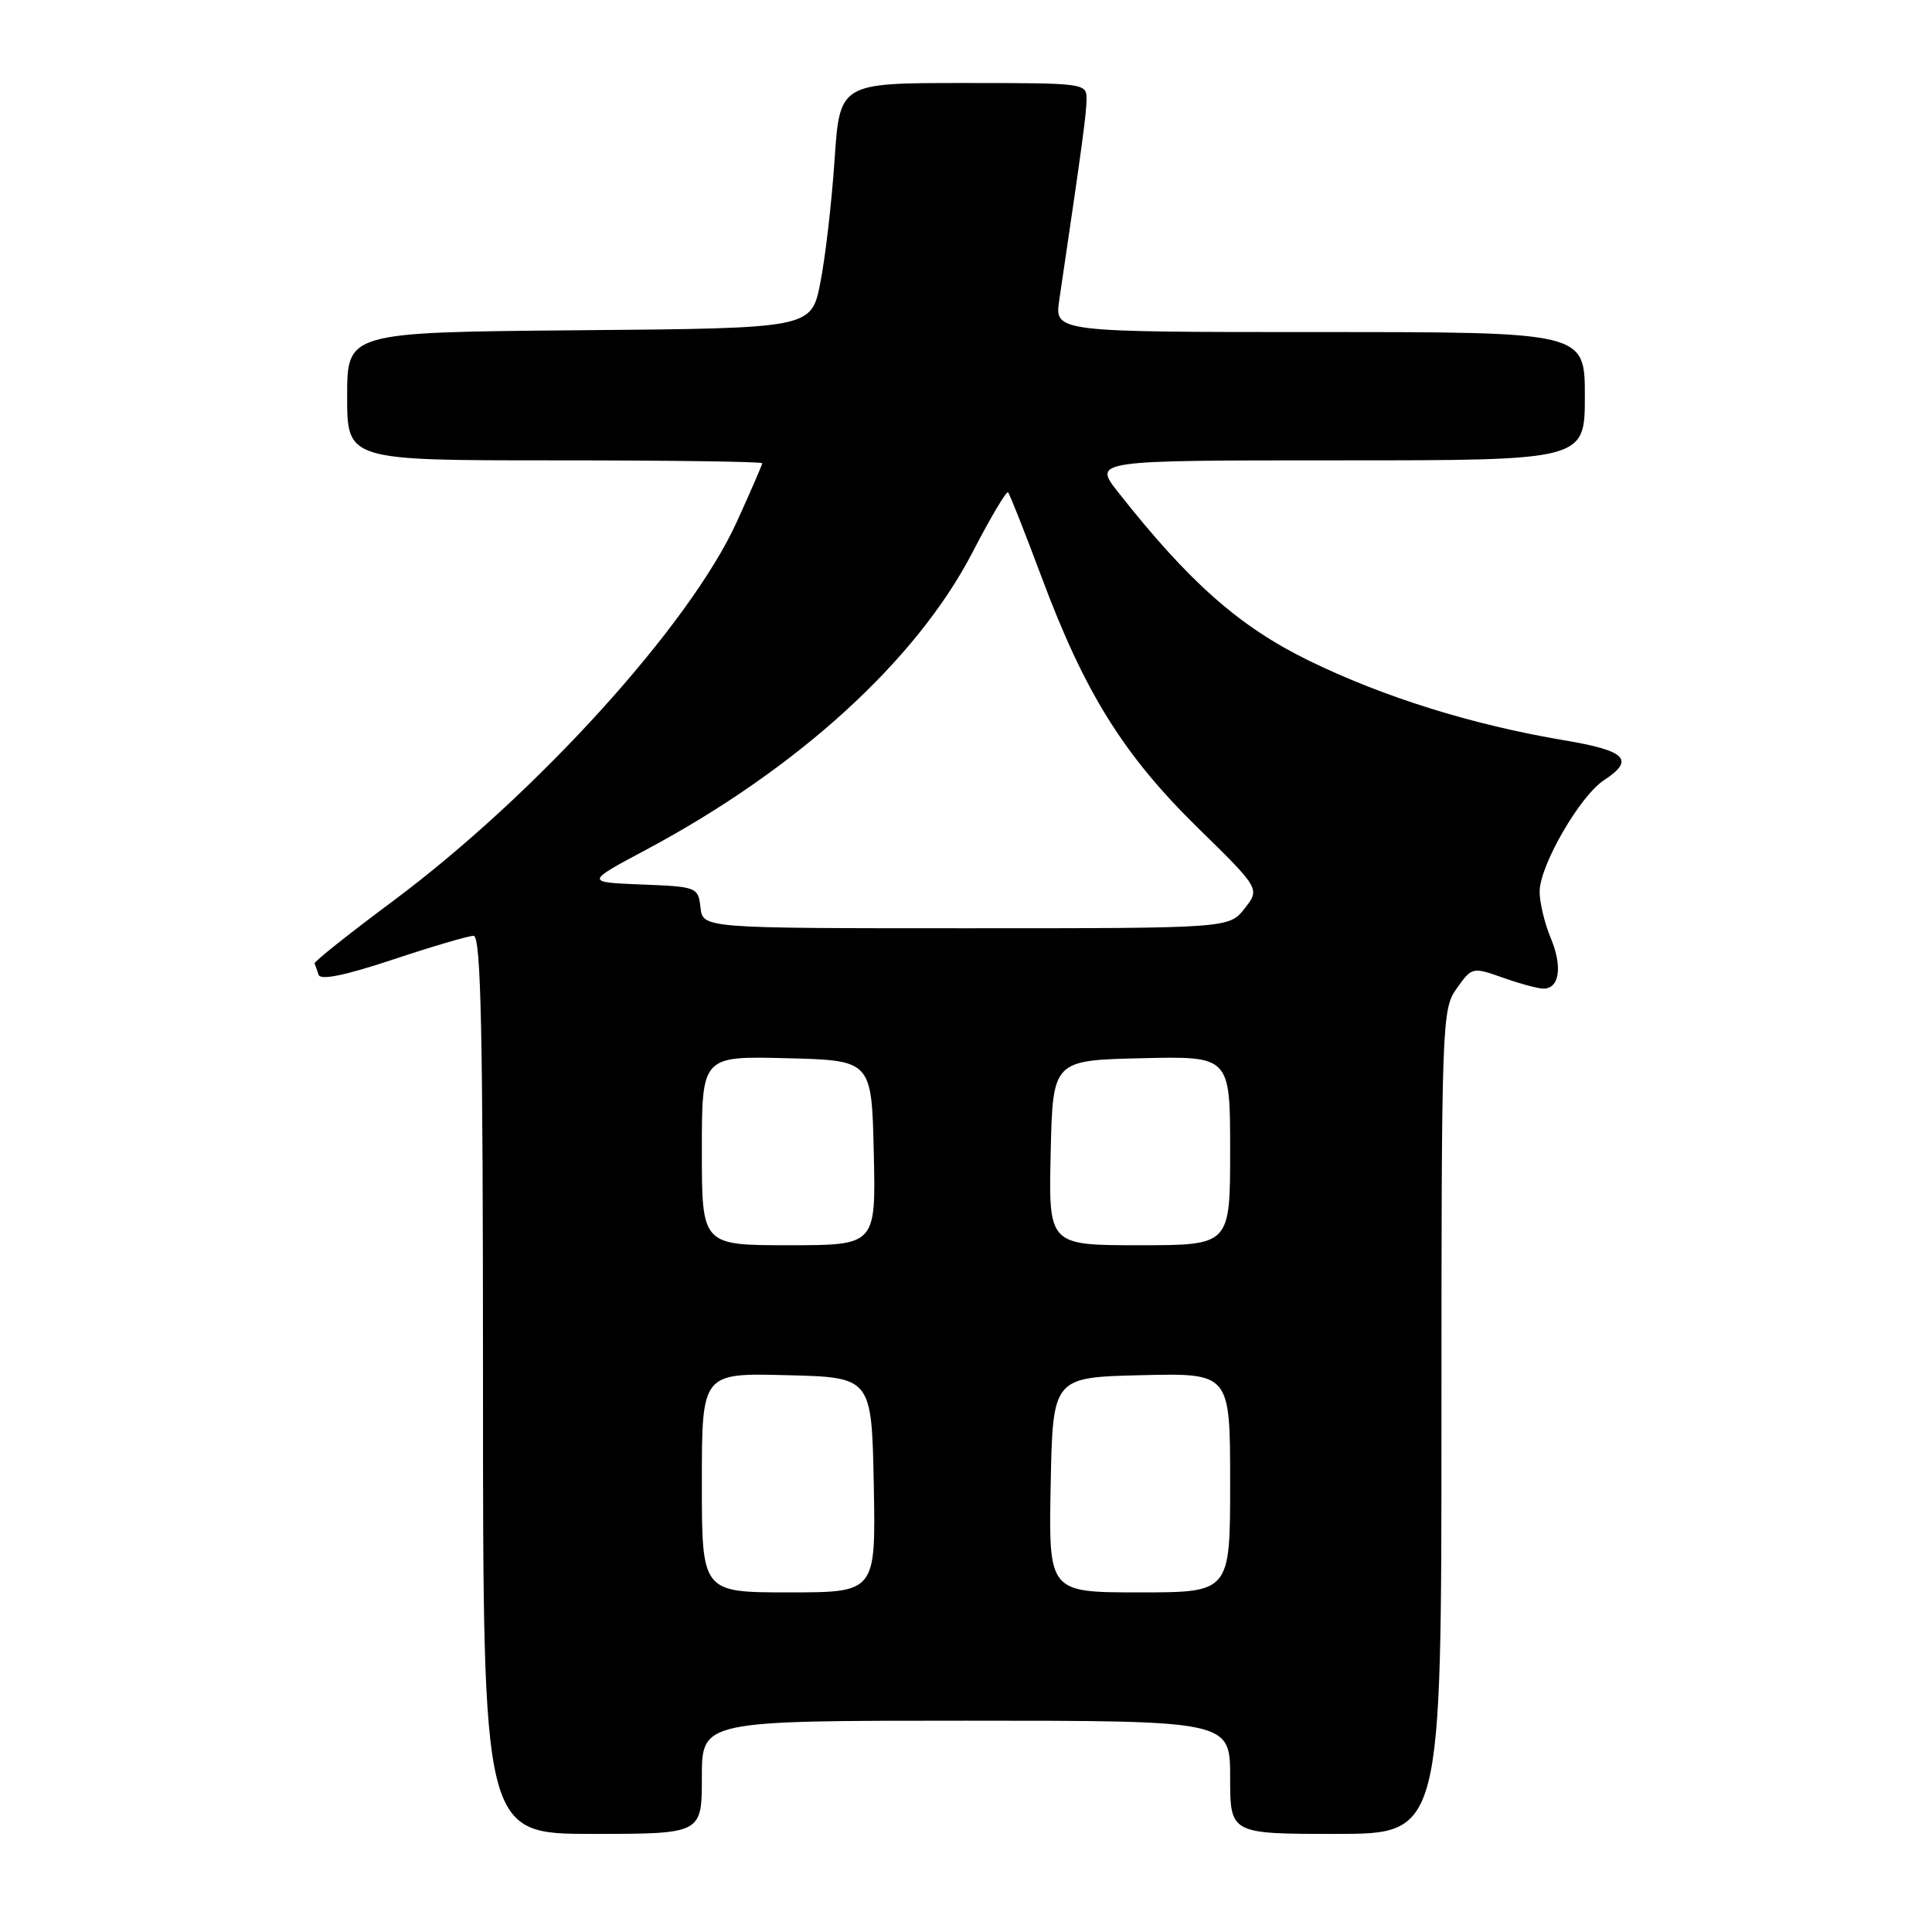 <?xml version="1.0" encoding="UTF-8" standalone="no"?>
<!DOCTYPE svg PUBLIC "-//W3C//DTD SVG 1.1//EN" "http://www.w3.org/Graphics/SVG/1.1/DTD/svg11.dtd" >
<svg xmlns="http://www.w3.org/2000/svg" xmlns:xlink="http://www.w3.org/1999/xlink" version="1.1" viewBox="0 0 256 256">
 <g >
 <path fill="currentColor"
d=" M 93.00 235.50 C 93.00 228.00 93.00 228.00 128.00 228.00 C 163.00 228.00 163.00 228.00 163.00 235.50 C 163.00 243.00 163.00 243.00 177.00 243.00 C 191.00 243.00 191.00 243.00 191.00 188.40 C 191.00 135.15 191.05 133.74 193.03 130.96 C 195.04 128.14 195.10 128.12 199.15 129.55 C 201.41 130.35 203.82 131.00 204.52 131.00 C 206.64 131.00 207.06 128.09 205.49 124.32 C 204.67 122.36 204.00 119.57 204.01 118.13 C 204.02 114.69 209.34 105.48 212.51 103.40 C 216.68 100.67 215.50 99.47 207.25 98.09 C 195.10 96.05 183.30 92.36 173.40 87.52 C 164.19 83.01 157.57 77.16 148.17 65.23 C 144.83 61.00 144.83 61.00 177.42 61.00 C 210.00 61.00 210.00 61.00 210.00 52.50 C 210.00 44.00 210.00 44.00 174.86 44.00 C 139.73 44.00 139.73 44.00 140.36 39.75 C 143.40 19.18 143.94 15.22 143.97 13.25 C 144.00 11.01 143.95 11.00 127.64 11.00 C 111.27 11.00 111.27 11.00 110.58 21.25 C 110.20 26.89 109.35 34.20 108.69 37.50 C 107.50 43.50 107.50 43.50 76.75 43.76 C 46.00 44.03 46.00 44.03 46.00 52.51 C 46.00 61.00 46.00 61.00 73.50 61.00 C 88.62 61.00 101.00 61.17 101.00 61.38 C 101.00 61.58 99.48 65.08 97.63 69.15 C 91.39 82.84 71.01 105.30 51.97 119.47 C 46.21 123.76 41.58 127.44 41.68 127.66 C 41.77 127.87 42.02 128.56 42.22 129.17 C 42.47 129.92 45.77 129.24 52.05 127.15 C 57.25 125.42 62.07 124.00 62.75 124.00 C 63.74 124.00 64.00 136.63 64.00 183.50 C 64.00 243.00 64.00 243.00 78.50 243.00 C 93.00 243.00 93.00 243.00 93.00 235.50 Z  M 93.00 196.47 C 93.00 181.93 93.00 181.93 104.25 182.22 C 115.50 182.50 115.50 182.50 115.78 196.75 C 116.05 211.00 116.05 211.00 104.53 211.00 C 93.00 211.00 93.00 211.00 93.00 196.47 Z  M 139.22 196.75 C 139.50 182.50 139.50 182.50 151.25 182.22 C 163.00 181.94 163.00 181.94 163.00 196.47 C 163.00 211.00 163.00 211.00 150.97 211.00 C 138.95 211.00 138.95 211.00 139.22 196.75 Z  M 93.00 152.47 C 93.00 139.93 93.00 139.93 104.25 140.22 C 115.50 140.50 115.50 140.50 115.78 152.75 C 116.06 165.00 116.06 165.00 104.53 165.00 C 93.00 165.00 93.00 165.00 93.00 152.47 Z  M 139.22 152.75 C 139.50 140.50 139.50 140.50 151.25 140.22 C 163.00 139.94 163.00 139.94 163.00 152.47 C 163.00 165.00 163.00 165.00 150.97 165.00 C 138.94 165.00 138.94 165.00 139.22 152.75 Z  M 92.82 120.25 C 92.51 117.55 92.35 117.49 85.02 117.20 C 77.54 116.90 77.54 116.90 85.66 112.57 C 105.72 101.85 121.45 87.50 128.87 73.17 C 131.24 68.59 133.36 65.02 133.57 65.24 C 133.79 65.45 135.80 70.55 138.05 76.56 C 143.72 91.76 148.88 100.04 158.67 109.64 C 166.97 117.77 166.97 117.77 164.91 120.39 C 162.85 123.00 162.85 123.00 127.99 123.00 C 93.13 123.00 93.13 123.00 92.82 120.25 Z "/>
</g>
</svg>
